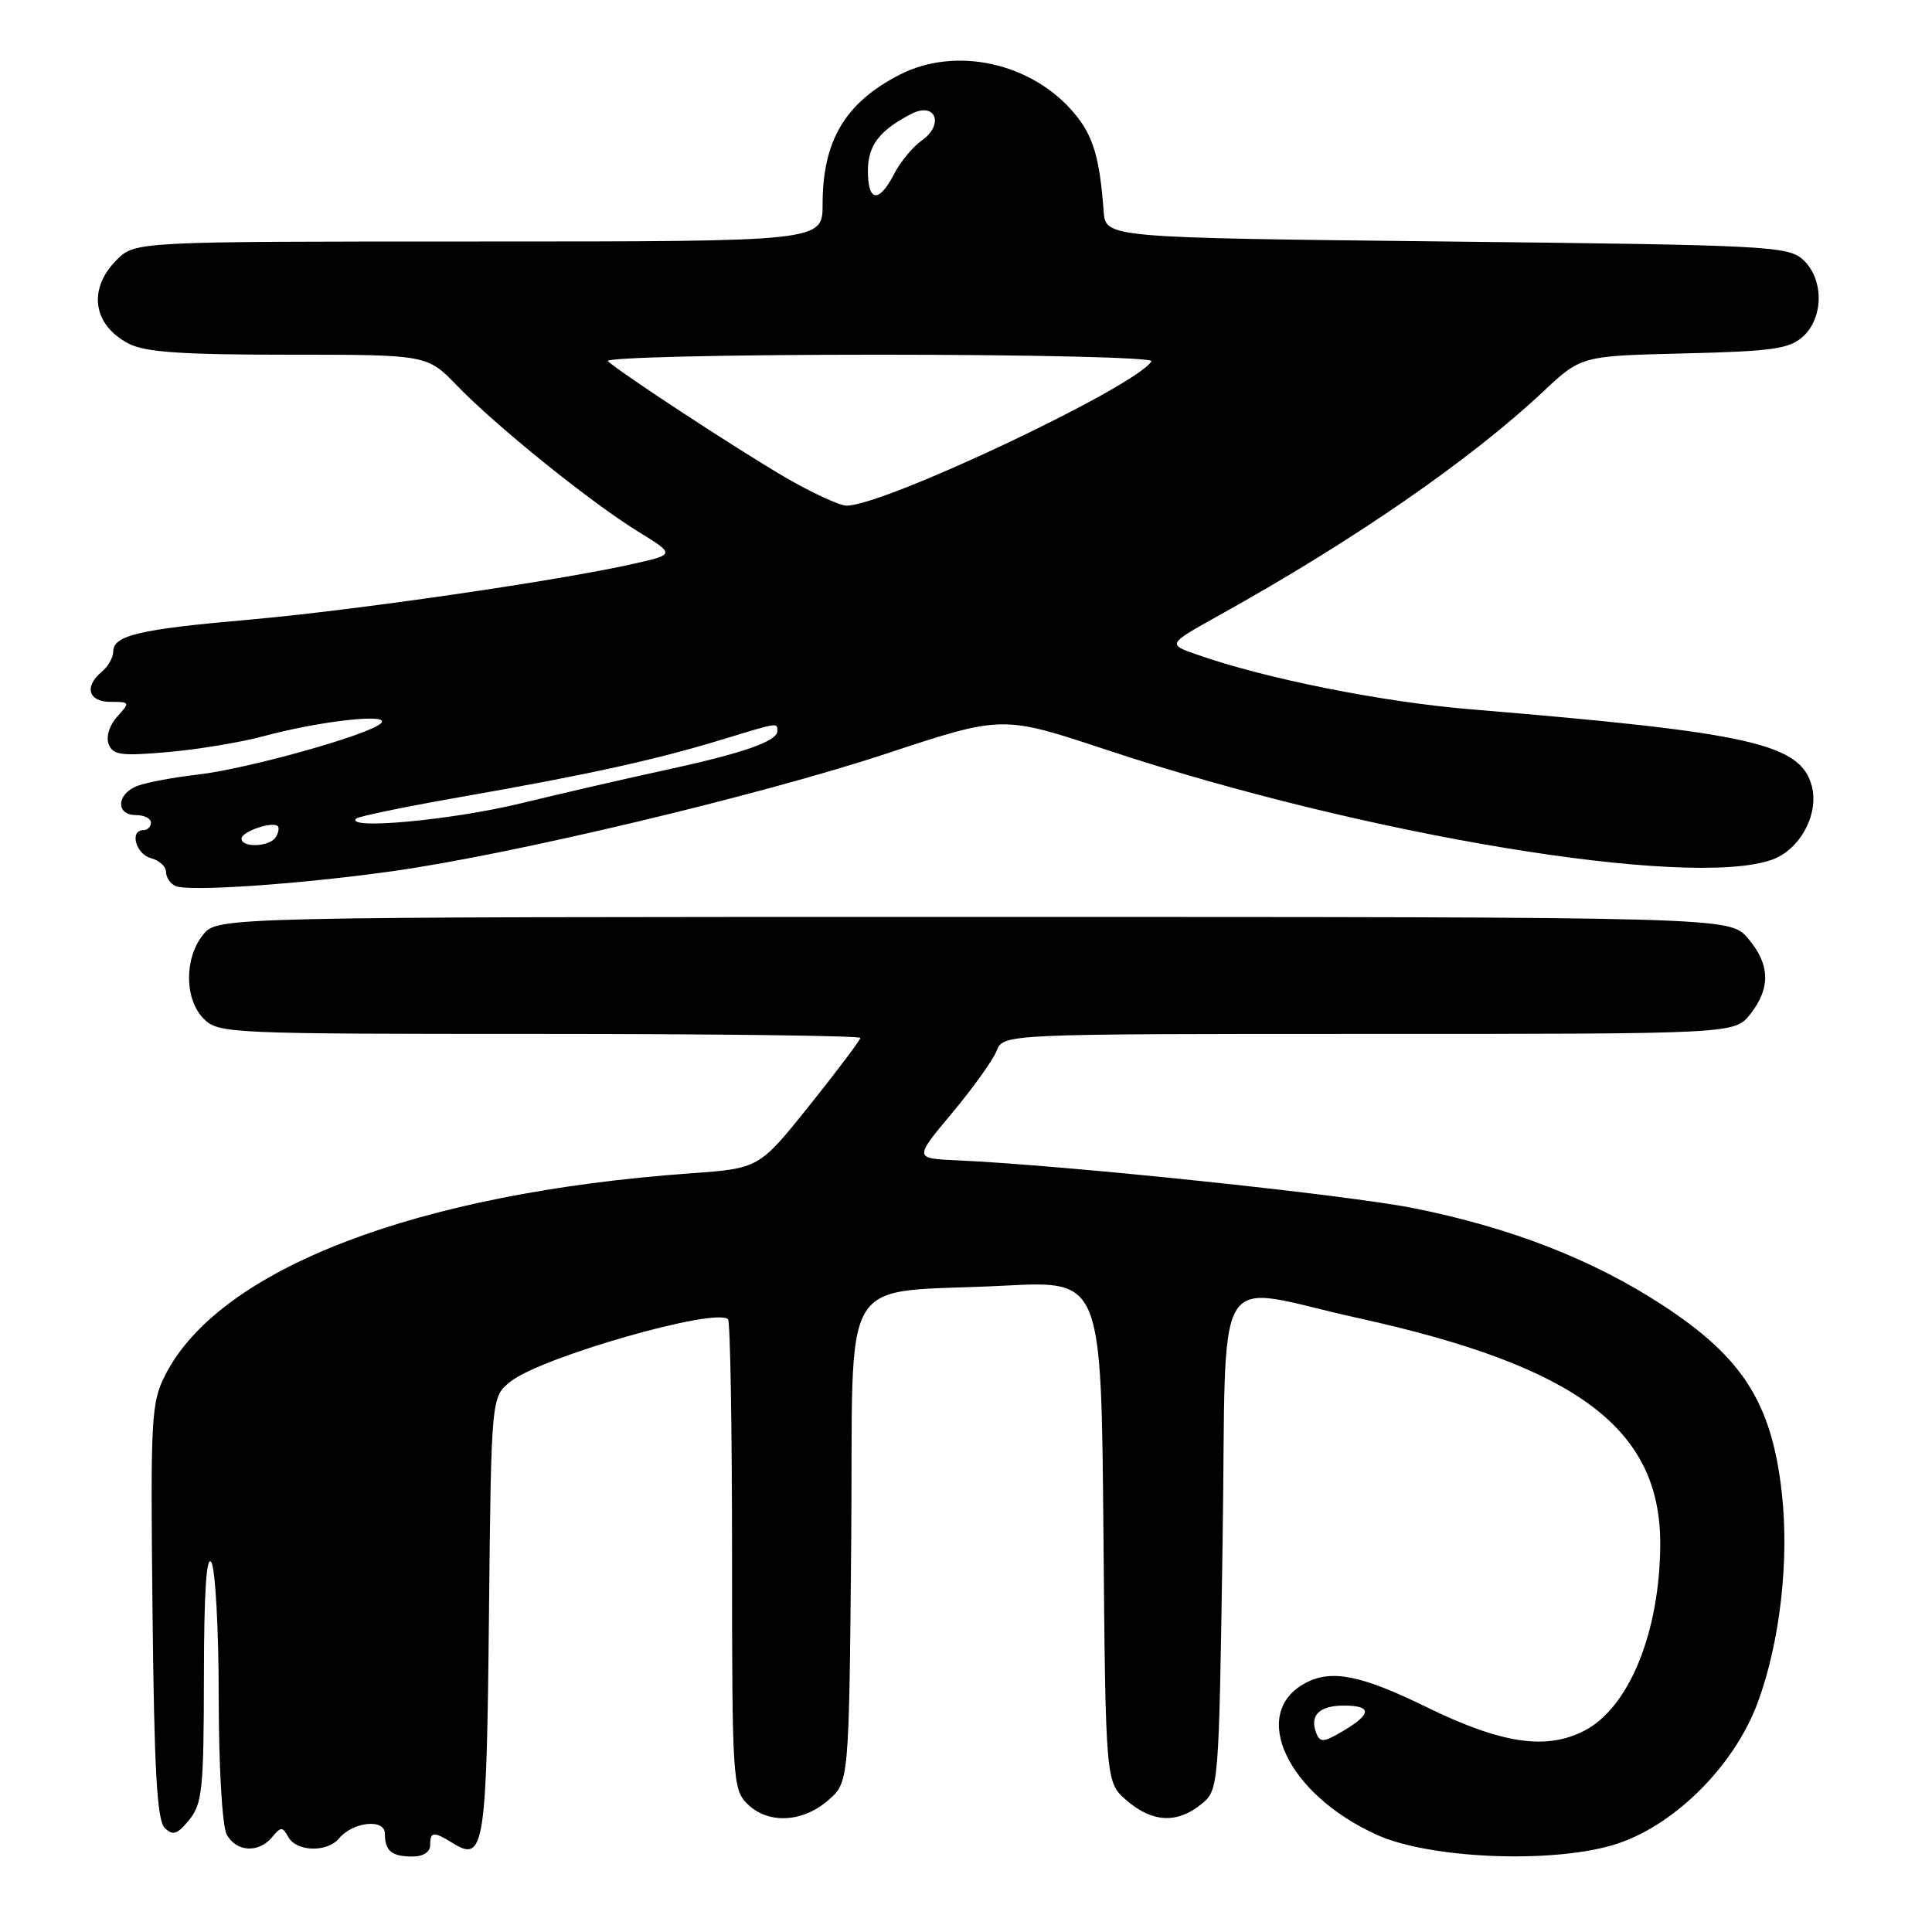 <?xml version="1.0" encoding="UTF-8" standalone="no"?>
<!DOCTYPE svg PUBLIC "-//W3C//DTD SVG 1.1//EN" "http://www.w3.org/Graphics/SVG/1.1/DTD/svg11.dtd" >
<svg xmlns="http://www.w3.org/2000/svg" xmlns:xlink="http://www.w3.org/1999/xlink" version="1.1" viewBox="0 0 256 256">
 <g >
 <path fill="currentColor"
d=" M 57.00 244.50 C 57.00 242.68 57.45 242.64 59.99 244.22 C 64.16 246.83 64.48 244.79 64.79 213.99 C 65.09 185.08 65.09 185.08 67.68 183.04 C 71.81 179.79 94.86 173.20 96.47 174.81 C 96.76 175.10 97.00 189.21 97.00 206.17 C 97.00 235.67 97.09 237.09 99.00 239.00 C 101.71 241.71 106.27 241.53 109.69 238.59 C 112.50 236.18 112.50 236.18 112.79 204.21 C 113.12 167.38 110.62 171.53 133.21 170.35 C 145.92 169.70 145.92 169.70 146.21 202.94 C 146.50 236.18 146.50 236.18 149.31 238.59 C 152.69 241.49 155.96 241.66 159.14 239.09 C 161.50 237.18 161.50 237.18 162.00 204.34 C 162.58 166.43 160.22 170.31 180.00 174.66 C 208.95 181.03 220.02 189.30 219.99 204.57 C 219.96 216.17 215.90 226.22 209.97 229.31 C 204.89 231.95 198.99 231.07 188.96 226.17 C 180.31 221.94 176.41 221.17 172.96 223.02 C 165.49 227.02 170.59 237.79 182.50 243.15 C 189.40 246.25 205.22 246.95 213.62 244.51 C 221.53 242.22 229.74 234.17 232.91 225.59 C 235.86 217.59 237.10 206.79 236.10 197.81 C 234.76 185.90 230.93 179.87 220.30 172.94 C 211.08 166.92 200.26 162.69 187.42 160.11 C 178.45 158.31 141.01 154.38 126.81 153.75 C 121.12 153.50 121.12 153.50 126.14 147.50 C 128.90 144.20 131.56 140.49 132.05 139.25 C 132.95 137.00 132.95 137.00 181.40 137.00 C 229.85 137.00 229.85 137.00 231.93 134.37 C 234.65 130.90 234.55 127.75 231.59 124.31 C 229.17 121.50 229.17 121.50 129.00 121.50 C 28.82 121.50 28.82 121.50 26.91 123.86 C 24.39 126.97 24.44 132.44 27.00 135.00 C 28.94 136.94 30.33 137.00 71.50 137.00 C 94.88 137.00 114.00 137.24 114.00 137.53 C 114.00 137.81 110.98 141.82 107.29 146.44 C 100.58 154.82 100.58 154.82 91.54 155.47 C 55.26 158.07 29.09 168.11 21.91 182.17 C 20.03 185.86 19.93 187.73 20.21 213.50 C 20.43 234.57 20.81 241.20 21.82 242.20 C 22.91 243.27 23.49 243.08 25.07 241.14 C 26.80 239.02 27.00 237.08 27.02 222.14 C 27.03 211.03 27.35 206.00 28.00 207.00 C 28.53 207.82 28.98 215.84 28.98 224.82 C 28.99 234.12 29.44 241.96 30.04 243.07 C 31.28 245.40 34.27 245.58 36.05 243.44 C 37.23 242.02 37.43 242.02 38.22 243.44 C 39.31 245.37 43.36 245.48 44.91 243.61 C 46.75 241.39 51.00 240.94 51.00 242.97 C 51.00 245.26 51.89 246.00 54.67 246.00 C 56.07 246.00 57.00 245.40 57.00 244.50 Z  M 51.85 115.46 C 67.69 113.26 100.76 105.39 117.66 99.79 C 132.83 94.78 132.83 94.78 146.66 99.37 C 180.80 110.69 223.71 117.79 234.76 113.93 C 238.49 112.63 241.06 107.89 240.07 104.15 C 238.56 98.54 232.04 97.07 194.90 93.99 C 183.13 93.02 167.65 89.92 158.58 86.73 C 154.67 85.36 154.67 85.36 161.58 81.51 C 179.33 71.65 194.83 60.95 204.51 51.86 C 209.52 47.16 209.52 47.16 223.16 46.83 C 234.88 46.55 237.09 46.23 238.90 44.60 C 241.68 42.07 241.68 36.93 238.90 34.40 C 236.91 32.61 234.25 32.47 191.65 32.00 C 146.50 31.50 146.50 31.50 146.24 28.00 C 145.71 20.83 144.85 17.98 142.33 14.99 C 136.71 8.30 126.65 6.09 119.21 9.90 C 111.99 13.61 109.00 18.63 109.00 27.07 C 109.00 32.00 109.00 32.00 63.45 32.00 C 17.91 32.00 17.91 32.00 15.45 34.45 C 11.60 38.31 12.30 43.07 17.07 45.54 C 19.25 46.67 24.10 47.00 38.25 47.00 C 56.59 47.00 56.59 47.00 60.55 51.09 C 65.76 56.48 78.24 66.54 84.48 70.39 C 89.47 73.46 89.47 73.46 83.98 74.70 C 74.17 76.93 46.82 80.90 33.00 82.11 C 18.38 83.39 15.00 84.19 15.00 86.35 C 15.00 87.12 14.32 88.32 13.50 89.00 C 11.11 90.98 11.70 93.00 14.65 93.00 C 17.23 93.00 17.26 93.06 15.53 94.96 C 14.49 96.11 14.03 97.62 14.40 98.61 C 14.96 100.05 16.06 100.20 22.27 99.65 C 26.25 99.30 31.92 98.36 34.88 97.56 C 42.46 95.52 51.77 94.48 50.50 95.82 C 49.07 97.33 32.75 101.90 26.11 102.65 C 23.03 103.00 19.49 103.66 18.25 104.12 C 15.45 105.15 15.27 108.00 18.00 108.00 C 19.10 108.00 20.00 108.45 20.00 109.00 C 20.00 109.55 19.55 110.00 19.00 110.00 C 17.13 110.00 17.99 113.18 20.00 113.71 C 21.10 114.00 22.00 114.82 22.00 115.53 C 22.00 116.25 22.56 117.09 23.25 117.40 C 24.96 118.17 39.30 117.20 51.85 115.46 Z  M 174.40 229.61 C 173.51 227.29 174.82 226.00 178.06 226.00 C 181.81 226.00 181.79 227.10 177.99 229.35 C 175.36 230.90 174.91 230.93 174.40 229.61 Z  M 32.00 111.12 C 32.00 110.19 36.12 108.79 36.81 109.47 C 37.02 109.69 36.90 110.35 36.54 110.93 C 35.75 112.22 32.00 112.37 32.00 111.12 Z  M 47.20 108.46 C 47.50 108.17 54.07 106.82 61.81 105.47 C 78.15 102.60 86.99 100.65 95.86 97.94 C 103.20 95.70 103.00 95.73 103.00 96.88 C 103.00 98.21 98.46 99.80 88.50 101.96 C 83.55 103.03 74.78 105.05 69.00 106.45 C 59.83 108.68 45.69 109.98 47.20 108.46 Z  M 103.98 63.21 C 97.47 59.40 82.33 49.48 80.55 47.86 C 80.01 47.38 95.66 47.00 116.36 47.00 C 137.07 47.00 152.88 47.38 152.58 47.87 C 150.49 51.25 117.21 67.00 112.18 67.00 C 111.24 67.00 107.55 65.29 103.98 63.21 Z  M 115.00 22.65 C 115.00 19.27 116.51 17.29 120.76 15.09 C 123.97 13.43 125.16 16.50 122.13 18.62 C 120.95 19.45 119.30 21.44 118.47 23.06 C 116.46 26.95 115.00 26.78 115.00 22.65 Z "/>
</g>
</svg>